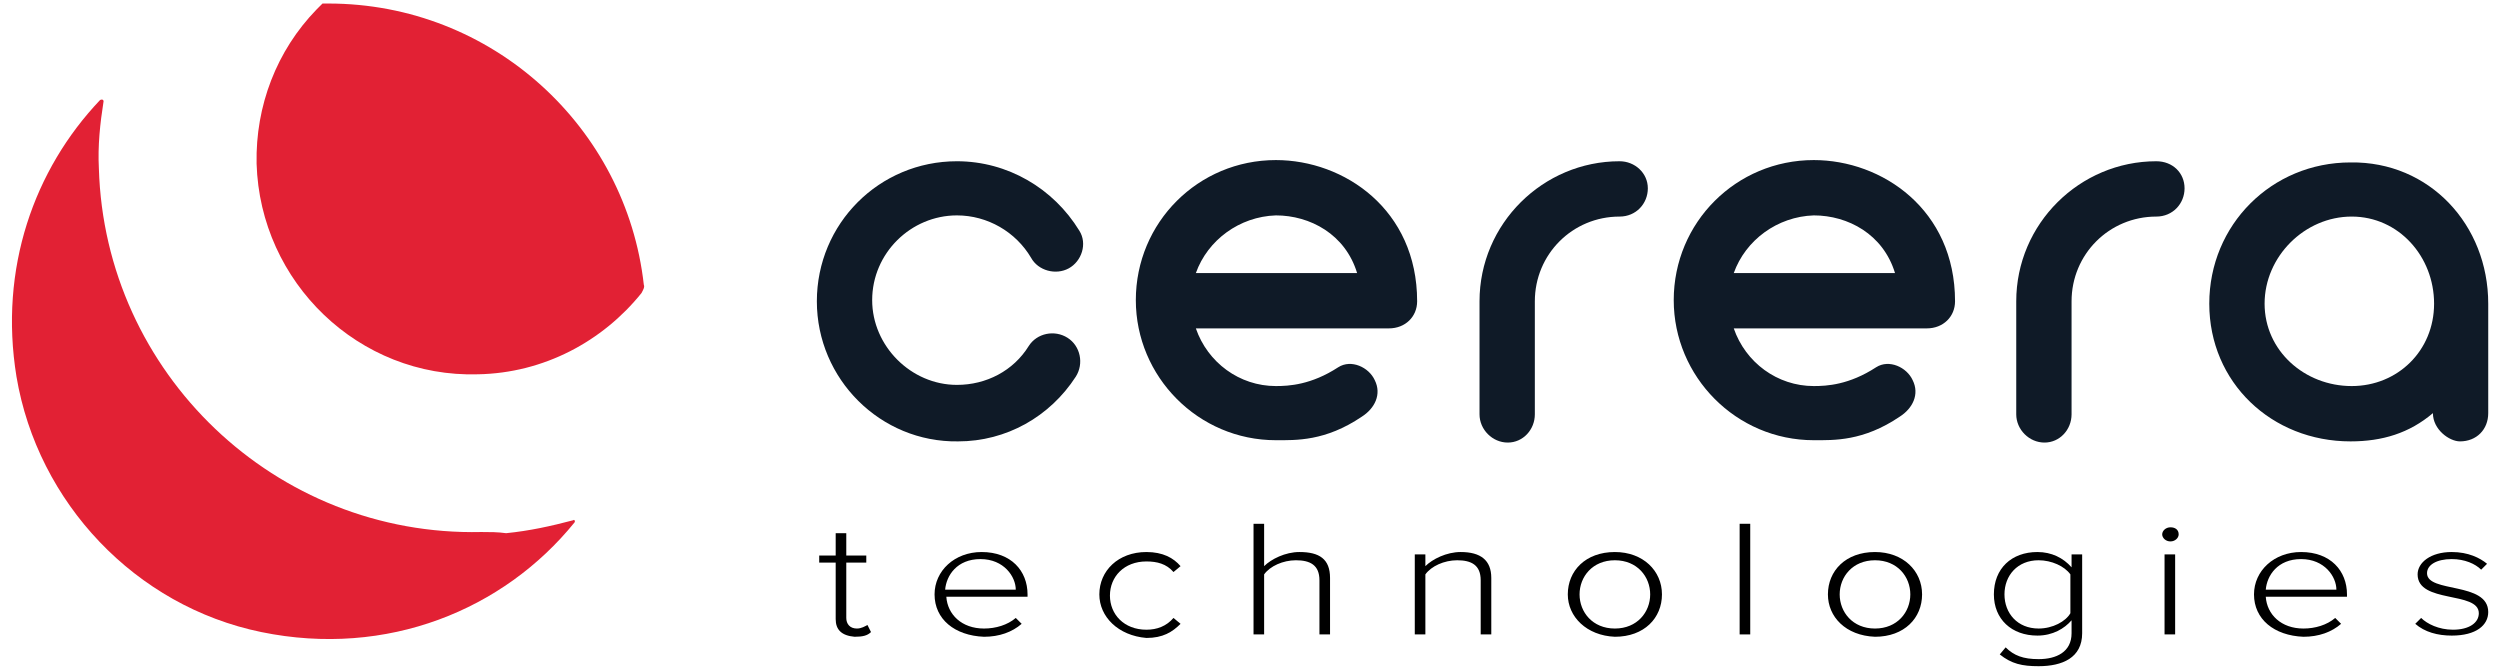 <?xml version="1.0" encoding="utf-8"?>
<!-- Generator: Adobe Illustrator 22.0.1, SVG Export Plug-In . SVG Version: 6.00 Build 0)  -->
<svg version="1.1" id="Layer_1" xmlns="http://www.w3.org/2000/svg" xmlns:xlink="http://www.w3.org/1999/xlink" x="0px" y="0px"
	 viewBox="0 0 212.4 56.7" style="enable-background:new 0 0 212.4 56.7;" xml:space="preserve">
<style type="text/css">
	.st0{fill:#0F1A27;}
	.st1{fill:#E22134;}
</style>
<g>
	<g>
		<path class="st0" d="M69.4,25.6c0-6.6,5.3-11.9,11.9-11.9c4.3,0,8.2,2.3,10.4,5.9c0.7,1.1,0.2,2.6-0.9,3.2
			c-1.1,0.6-2.6,0.2-3.2-0.9c-1.3-2.2-3.7-3.6-6.3-3.6c-3.9,0-7.2,3.2-7.2,7.2c0,3.9,3.3,7.2,7.2,7.2c2.5,0,4.8-1.2,6.1-3.3
			c0.7-1.1,2.2-1.4,3.3-0.7c1.1,0.7,1.4,2.2,0.7,3.3c-2.2,3.4-5.9,5.5-10,5.5C74.8,37.6,69.4,32.2,69.4,25.6z"/>
		<path class="st0" d="M120.4,25.6c0,1.3-1,2.3-2.4,2.3h-16.4c1,2.9,3.7,4.9,6.8,4.9c1.1,0,3-0.1,5.3-1.6c1.1-0.7,2.6,0,3.1,1.1
			c0.6,1.2,0,2.4-1.1,3.1c-3.1,2.1-5.6,2-7.3,2c-6.6,0-11.9-5.4-11.9-11.9c0-6.6,5.3-11.9,11.9-11.9
			C114.2,13.6,120.4,17.8,120.4,25.6z M101.6,23.2h13.7c-1-3.3-4-4.9-6.9-4.9C105.3,18.4,102.6,20.4,101.6,23.2z"/>
		<path class="st0" d="M140,16c0,1.3-1,2.4-2.4,2.4c-4,0-7.2,3.2-7.2,7.2v9.6c0,1.3-1,2.4-2.3,2.4s-2.4-1.1-2.4-2.4v-9.6
			c0-6.6,5.4-11.9,11.9-11.9C138.9,13.7,140,14.7,140,16z"/>
		<path class="st0" d="M166.1,25.6c0,1.3-1,2.3-2.4,2.3h-16.4c1,2.9,3.7,4.9,6.8,4.9c1.1,0,3-0.1,5.3-1.6c1.1-0.7,2.6,0,3.1,1.1
			c0.6,1.2,0,2.4-1.1,3.1c-3.1,2.1-5.6,2-7.3,2c-6.6,0-11.9-5.4-11.9-11.9c0-6.6,5.3-11.9,11.9-11.9
			C159.9,13.6,166.1,17.8,166.1,25.6z M147.3,23.2H161c-1-3.3-4-4.9-6.9-4.9C151,18.4,148.3,20.4,147.3,23.2z"/>
		<path class="st0" d="M185.6,16c0,1.3-1,2.4-2.4,2.4c-4,0-7.2,3.2-7.2,7.2v9.6c0,1.3-1,2.4-2.3,2.4s-2.4-1.1-2.4-2.4v-9.6
			c0-6.6,5.4-11.9,11.9-11.9C184.6,13.7,185.6,14.7,185.6,16z"/>
		<path class="st0" d="M211.4,25.8v9.3c0,1.4-1,2.4-2.4,2.4c-0.9,0-2.3-1-2.3-2.4c-2,1.7-4.3,2.4-7,2.4c-6.7,0-12-5-12-11.7
			s5.3-12,12-12C206.4,13.7,211.4,19.1,211.4,25.8z M206.8,25.8c0-4-3-7.4-7-7.4s-7.4,3.4-7.4,7.4s3.4,7,7.4,7
			C203.7,32.8,206.8,29.8,206.8,25.8z"/>
	</g>
	<g>
		<path d="M71,52.6v-4.8h-1.4v-0.6H71v-1.9h0.9v1.9h1.7v0.6h-1.7v4.7c0,0.5,0.3,0.9,0.9,0.9c0.4,0,0.7-0.2,0.9-0.3l0.3,0.6
			c-0.3,0.3-0.7,0.4-1.4,0.4C71.5,54,71,53.5,71,52.6z"/>
		<path d="M79.4,50.5c0-2,1.7-3.6,4-3.6c2.5,0,3.9,1.6,3.9,3.6v0.2h-6.9c0.1,1.5,1.3,2.7,3.2,2.7c1,0,2-0.3,2.7-0.9l0.5,0.5
			c-0.8,0.7-1.9,1.1-3.2,1.1C81.1,54,79.4,52.6,79.4,50.5z M83.3,47.5c-2,0-2.9,1.4-3,2.6h6C86.3,49,85.3,47.5,83.3,47.5z"/>
		<path d="M93.4,50.5c0-2,1.6-3.6,4-3.6c1.4,0,2.3,0.5,2.9,1.2l-0.6,0.5c-0.6-0.7-1.4-0.9-2.3-0.9c-1.9,0-3.1,1.3-3.1,2.9
			c0,1.6,1.2,2.9,3.1,2.9c0.9,0,1.7-0.3,2.3-1l0.6,0.5c-0.7,0.7-1.5,1.2-2.9,1.2C95,54,93.4,52.4,93.4,50.5z"/>
		<path d="M112.1,53.9v-4.6c0-1.3-0.8-1.7-2-1.7c-1.1,0-2.2,0.5-2.7,1.2v5.1h-0.9v-9.4h0.9v3.6c0.6-0.6,1.8-1.2,3-1.2
			c1.7,0,2.6,0.6,2.6,2.2v4.8H112.1z"/>
		<path d="M125.8,53.9v-4.6c0-1.3-0.8-1.7-2-1.7c-1.1,0-2.2,0.5-2.7,1.2v5.1h-0.9v-6.8h0.9v1c0.6-0.6,1.8-1.2,3-1.2
			c1.7,0,2.6,0.7,2.6,2.2v4.8H125.8z"/>
		<path d="M133.2,50.5c0-2,1.5-3.6,4-3.6c2.4,0,4,1.6,4,3.6c0,2-1.5,3.6-4,3.6C134.8,54,133.2,52.4,133.2,50.5z M140.2,50.5
			c0-1.5-1.1-2.9-3-2.9c-1.9,0-3,1.4-3,2.9s1.1,2.9,3,2.9C139.1,53.4,140.2,52,140.2,50.5z"/>
		<path d="M147.8,53.9v-9.4h0.9v9.4H147.8z"/>
		<path d="M155.3,50.5c0-2,1.5-3.6,4-3.6c2.4,0,4,1.6,4,3.6c0,2-1.5,3.6-4,3.6C156.8,54,155.3,52.4,155.3,50.5z M162.3,50.5
			c0-1.5-1.1-2.9-3-2.9c-1.9,0-3,1.4-3,2.9s1.1,2.9,3,2.9S162.3,52,162.3,50.5z"/>
		<path d="M169.9,55.6l0.5-0.6c0.7,0.7,1.5,1,2.8,1c1.5,0,2.8-0.6,2.8-2.2v-1.1c-0.6,0.7-1.6,1.3-2.9,1.3c-2.2,0-3.7-1.4-3.7-3.5
			c0-2.2,1.5-3.6,3.7-3.6c1.2,0,2.2,0.5,2.9,1.3v-1.1h0.9v6.7c0,2.1-1.7,2.8-3.7,2.8C171.8,56.6,170.9,56.4,169.9,55.6z M175.9,52.1
			v-3.3c-0.5-0.7-1.6-1.2-2.7-1.2c-1.8,0-2.9,1.3-2.9,2.9s1.1,2.9,2.9,2.9C174.4,53.4,175.5,52.8,175.9,52.1z"/>
		<path d="M183.7,45.4c0-0.3,0.3-0.6,0.7-0.6c0.4,0,0.7,0.2,0.7,0.6c0,0.3-0.3,0.6-0.7,0.6C184,46,183.7,45.7,183.7,45.4z
			 M183.9,53.9v-6.8h0.9v6.8H183.9z"/>
		<path d="M191.5,50.5c0-2,1.7-3.6,4-3.6c2.5,0,3.9,1.6,3.9,3.6v0.2h-6.9c0.1,1.5,1.3,2.7,3.2,2.7c1,0,2-0.3,2.7-0.9l0.5,0.5
			c-0.8,0.7-1.9,1.1-3.2,1.1C193.2,54,191.5,52.6,191.5,50.5z M195.5,47.5c-2,0-2.9,1.4-3,2.6h6C198.5,49,197.5,47.5,195.5,47.5z"/>
		<path d="M205.2,53l0.5-0.5c0.5,0.5,1.5,1,2.7,1c1.4,0,2.2-0.6,2.2-1.4c0-1.9-5.2-0.8-5.2-3.3c0-1,1.1-1.9,2.9-1.9
			c1.4,0,2.4,0.5,3,1l-0.5,0.5c-0.5-0.5-1.4-0.9-2.5-0.9c-1.3,0-2.1,0.5-2.1,1.2c0,1.7,5.2,0.7,5.2,3.3c0,1.1-1,2-3.1,2
			C207.1,54,206,53.7,205.2,53z"/>
	</g>
</g>
<g>
	<path class="st1" d="M40.9,45.2c-17.5,0.4-32-13.5-32.5-30.9c-0.1-1.9,0.1-3.8,0.4-5.7c0-0.1-0.1-0.2-0.3-0.1
		C2.9,14.4-0.1,22.8,1.4,32c1.8,10.7,10.1,19.5,20.8,21.7s20.6-1.9,26.6-9.3c0.1-0.1,0-0.3-0.1-0.2c-1.9,0.5-3.7,0.9-5.7,1.1
		C42.3,45.2,41.6,45.2,40.9,45.2z"/>
	<path class="st1" d="M27.4,0.3c-0.1,0.1-0.3,0.3-0.5,0.5c-3.4,3.5-5.2,8.2-5.1,13.1c0.3,10.1,8.7,18.2,18.8,17.9
		c5.6-0.1,10.6-2.8,13.9-6.9c0.1-0.2,0.3-0.5,0.2-0.7C53.2,10.8,41.8,0.3,27.9,0.3C27.7,0.3,27.5,0.3,27.4,0.3"/>
</g>
</svg>
